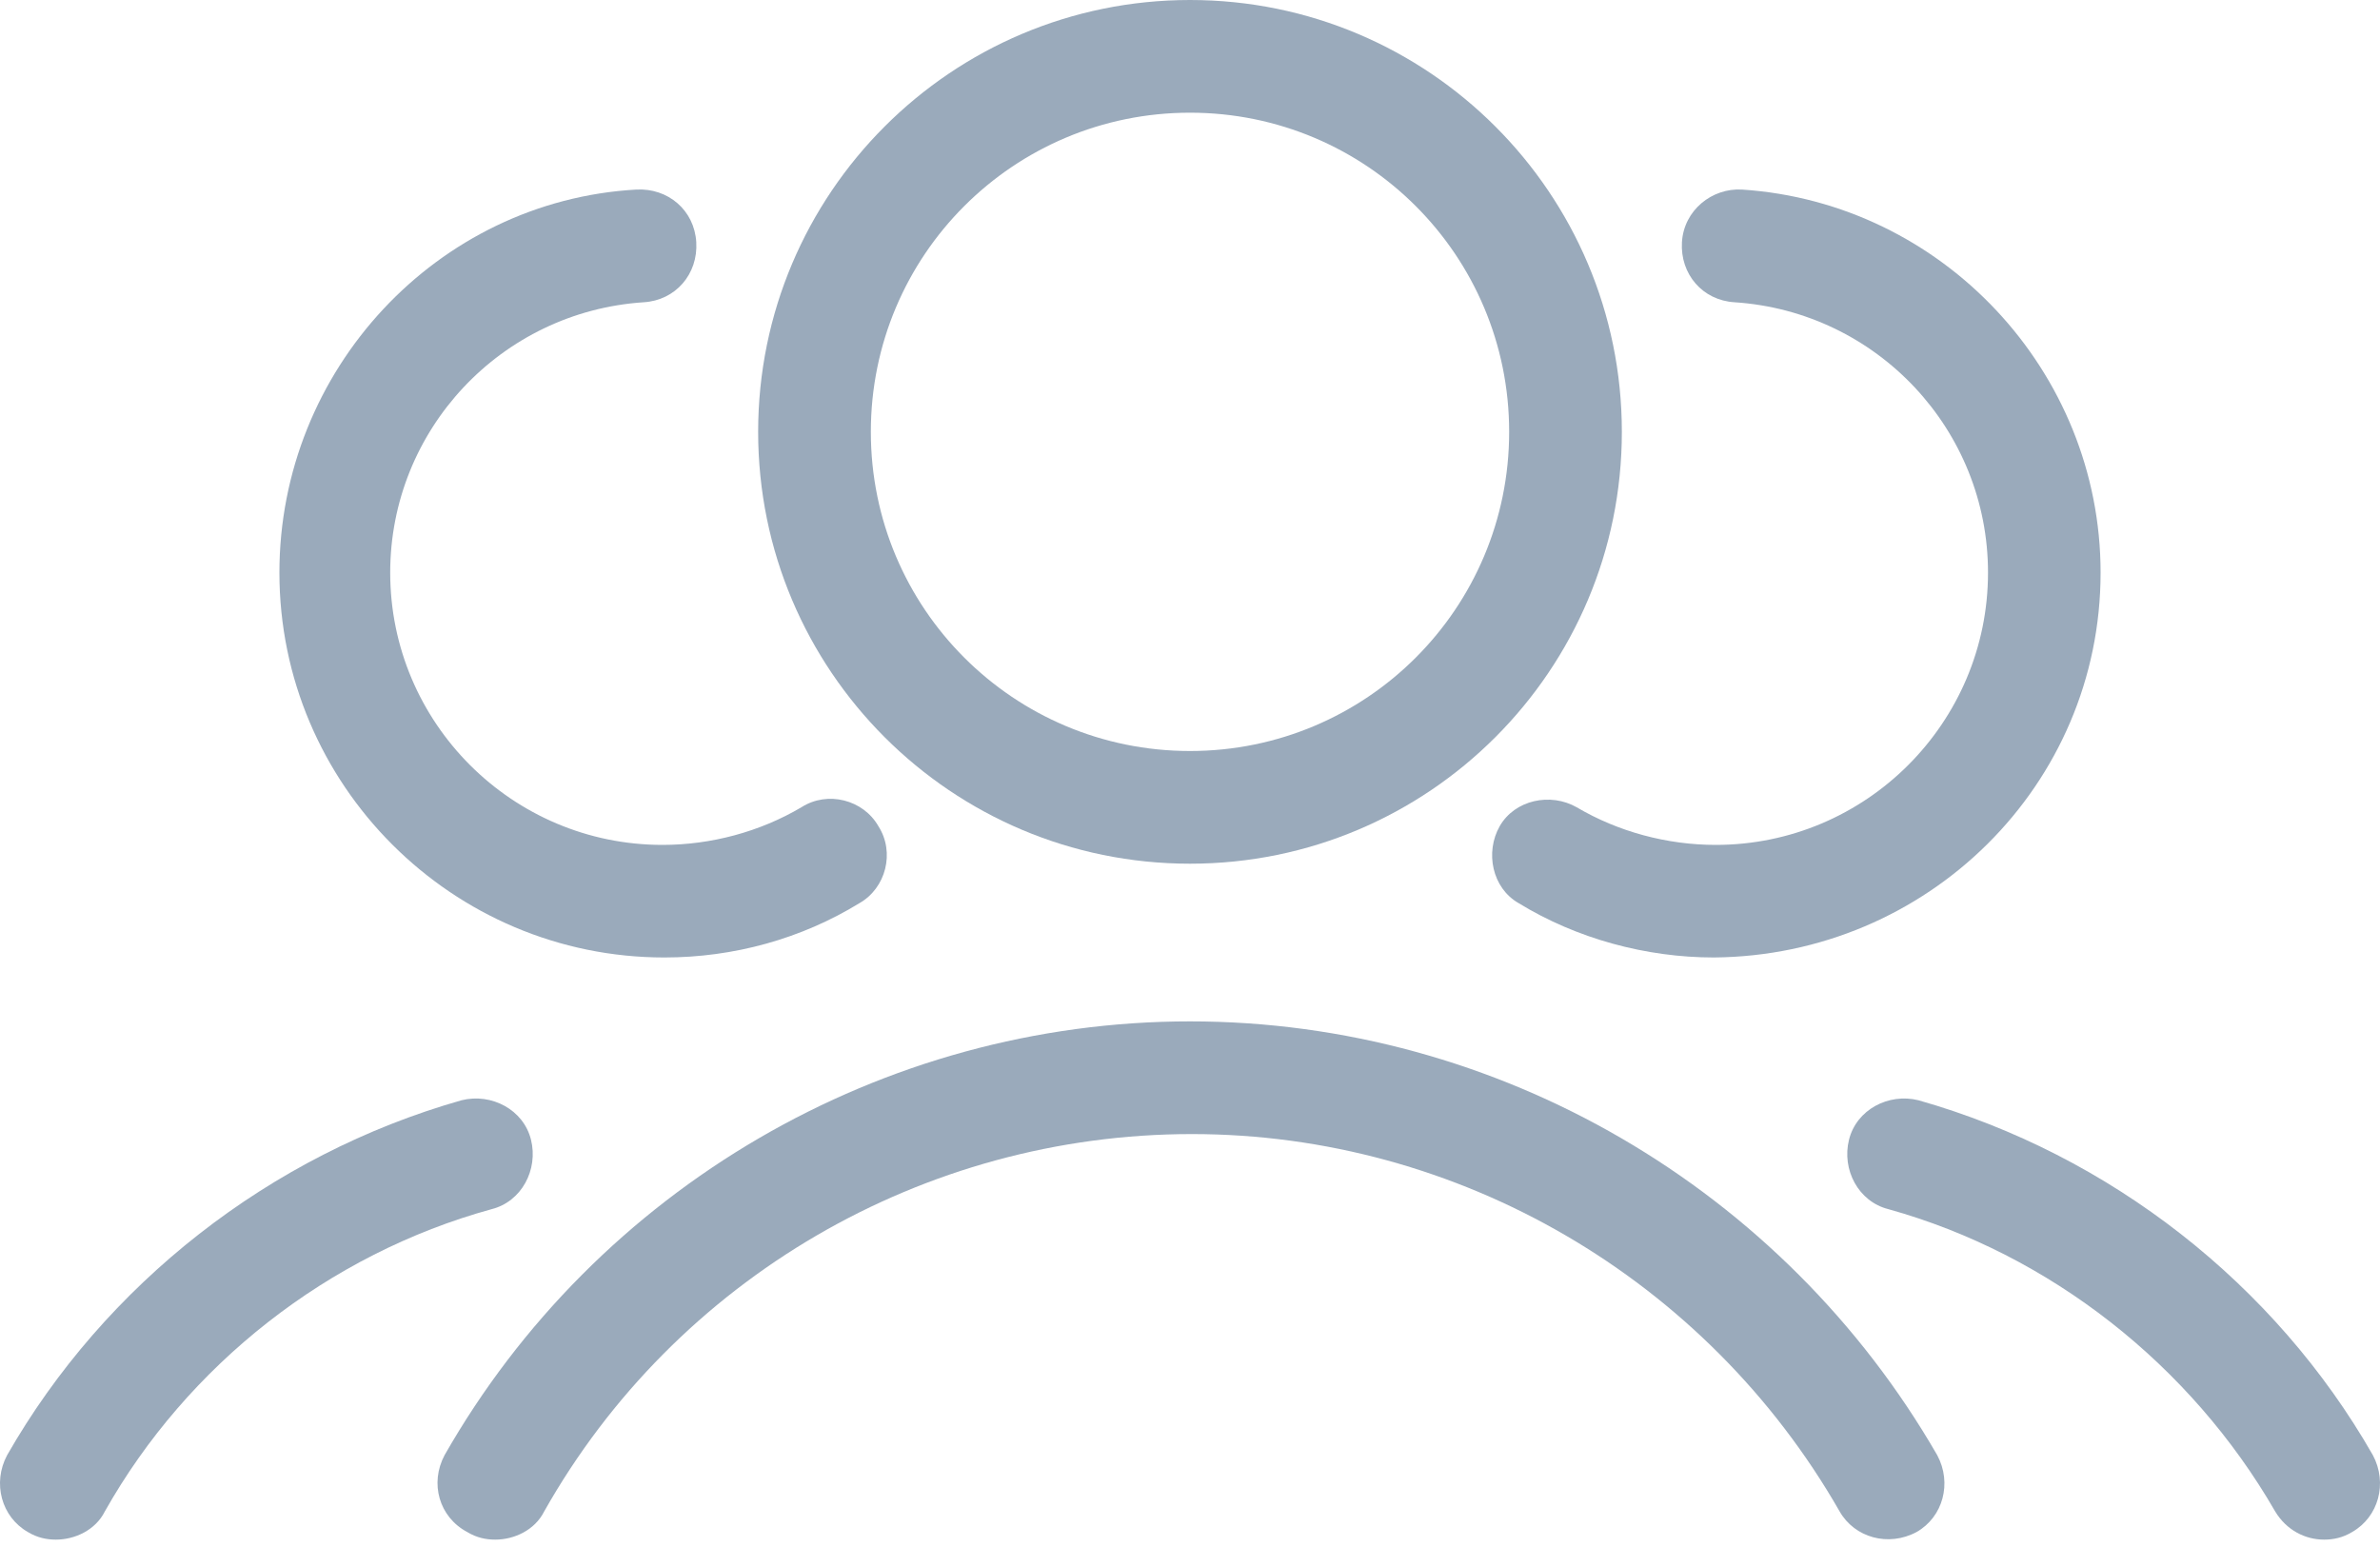 <svg width="20" height="13" viewBox="0 0 20 13" fill="none" xmlns="http://www.w3.org/2000/svg">
<path d="M2.348 4.812C2.348 6.595 3.8 8.046 5.583 8.046C6.166 8.046 6.734 7.889 7.223 7.589C7.444 7.463 7.523 7.163 7.381 6.942C7.255 6.721 6.955 6.642 6.734 6.784C6.387 6.989 5.977 7.1 5.567 7.1C4.305 7.1 3.279 6.074 3.279 4.812C3.279 3.613 4.21 2.619 5.409 2.54C5.677 2.524 5.867 2.303 5.851 2.035C5.835 1.767 5.614 1.578 5.346 1.593C3.673 1.688 2.348 3.108 2.348 4.812Z" fill="#9AAABB"/>
<path d="M0.234 12.874C0.313 12.922 0.392 12.938 0.47 12.938C0.628 12.938 0.802 12.859 0.881 12.701C1.575 11.47 2.758 10.539 4.131 10.161C4.383 10.098 4.525 9.829 4.462 9.577C4.399 9.325 4.131 9.183 3.878 9.246C2.269 9.703 0.881 10.792 0.06 12.228C-0.066 12.464 0.013 12.748 0.234 12.874Z" fill="#9AAABB"/>
<path d="M17.652 4.812C17.652 3.124 16.327 1.704 14.639 1.593C14.386 1.578 14.15 1.767 14.134 2.035C14.118 2.303 14.307 2.524 14.576 2.54C15.775 2.619 16.706 3.613 16.706 4.812C16.706 6.074 15.68 7.1 14.418 7.1C14.008 7.1 13.597 6.989 13.25 6.784C13.029 6.658 12.73 6.721 12.603 6.942C12.477 7.163 12.54 7.463 12.761 7.589C13.25 7.889 13.834 8.046 14.402 8.046C16.201 8.031 17.652 6.595 17.652 4.812Z" fill="#9AAABB"/>
<path d="M16.122 9.246C15.869 9.183 15.601 9.325 15.538 9.577C15.475 9.829 15.617 10.098 15.869 10.161C17.226 10.539 18.409 11.47 19.119 12.701C19.214 12.859 19.372 12.938 19.53 12.938C19.608 12.938 19.687 12.922 19.766 12.874C19.987 12.748 20.066 12.464 19.94 12.228C19.119 10.792 17.731 9.703 16.122 9.246Z" fill="#9AAABB"/>
<path d="M10 0C7.996 0 6.371 1.625 6.371 3.629C6.371 5.633 7.996 7.258 10 7.258C12.004 7.258 13.629 5.633 13.629 3.629C13.629 1.625 12.004 0 10 0ZM10 6.311C8.517 6.311 7.318 5.112 7.318 3.629C7.318 2.146 8.517 0.947 10 0.947C11.483 0.947 12.682 2.146 12.682 3.629C12.682 5.112 11.483 6.311 10 6.311Z" fill="#9AAABB"/>
<path d="M3.926 12.874C4.005 12.922 4.084 12.938 4.162 12.938C4.32 12.938 4.494 12.859 4.573 12.701C5.677 10.745 7.76 9.53 10.016 9.53C12.256 9.53 14.339 10.745 15.459 12.701C15.585 12.922 15.869 13.001 16.106 12.874C16.327 12.748 16.406 12.464 16.279 12.228C14.986 9.987 12.588 8.583 10 8.583C7.413 8.583 5.014 9.987 3.736 12.228C3.61 12.464 3.689 12.748 3.926 12.874Z" fill="#9AAABB"/>
</svg>
